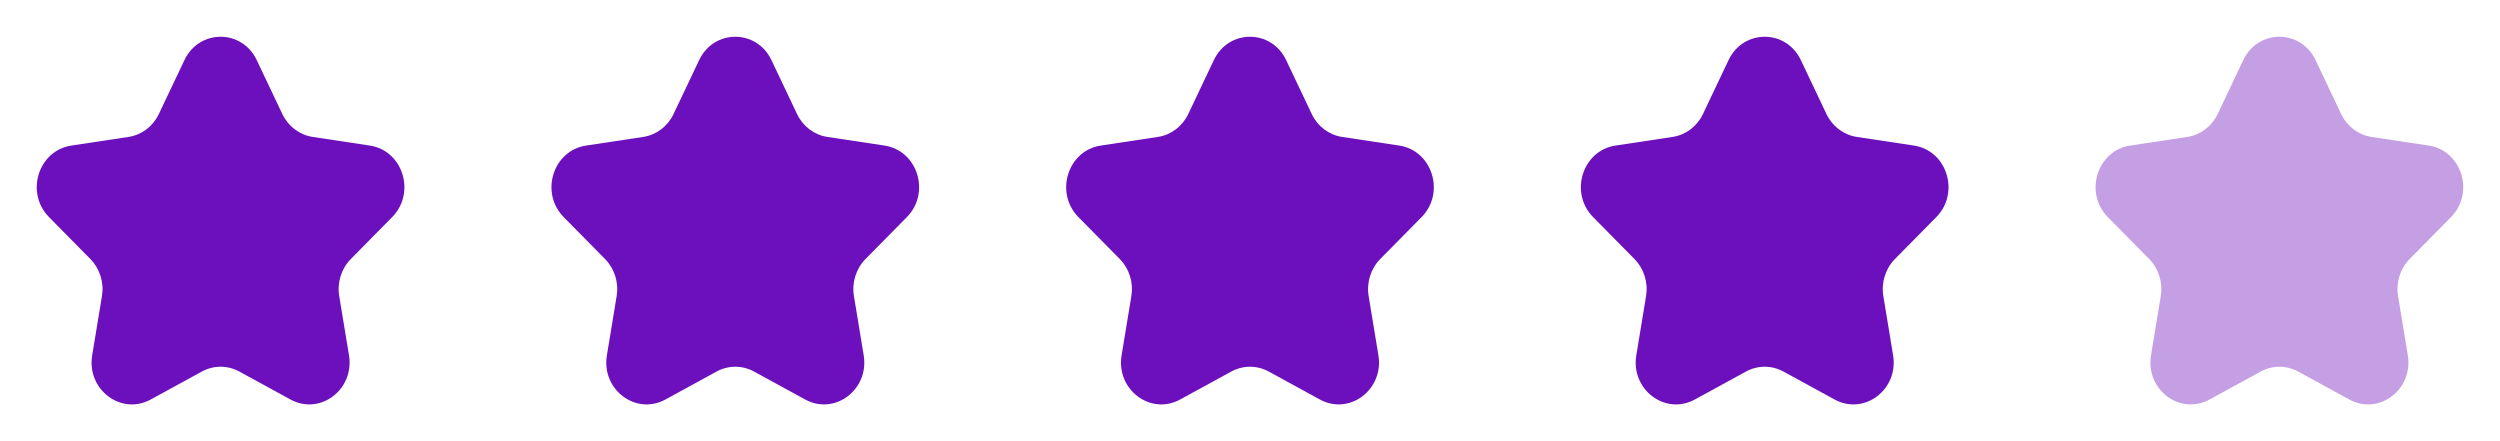 <svg width="136" height="24" viewBox="0 0 136 24" fill="none" xmlns="http://www.w3.org/2000/svg">
<path d="M10.033 3.271C10.838 1.576 13.162 1.576 13.967 3.271L15.358 6.201C15.677 6.874 16.295 7.341 17.01 7.449L20.119 7.919C21.919 8.191 22.637 10.489 21.335 11.809L19.085 14.09C18.568 14.614 18.332 15.368 18.454 16.108L18.985 19.328C19.293 21.192 17.412 22.613 15.802 21.733L13.021 20.213C12.382 19.863 11.618 19.863 10.979 20.213L8.198 21.733C6.588 22.613 4.707 21.192 5.015 19.329L5.546 16.108C5.668 15.368 5.432 14.614 4.915 14.09L2.665 11.809C1.363 10.489 2.081 8.191 3.881 7.919L6.99 7.449C7.705 7.341 8.323 6.874 8.642 6.201L10.033 3.271Z" fill="#6C0FBC"/>
<path d="M38.033 3.271C38.837 1.576 41.163 1.576 41.967 3.271L43.358 6.201C43.677 6.874 44.295 7.341 45.01 7.449L48.119 7.919C49.919 8.191 50.637 10.489 49.335 11.809L47.085 14.09C46.568 14.614 46.332 15.368 46.454 16.108L46.985 19.328C47.293 21.192 45.412 22.613 43.802 21.733L41.021 20.213C40.382 19.863 39.618 19.863 38.979 20.213L36.198 21.733C34.588 22.613 32.707 21.192 33.015 19.329L33.546 16.108C33.668 15.368 33.432 14.614 32.915 14.09L30.665 11.809C29.363 10.489 30.081 8.191 31.881 7.919L34.99 7.449C35.705 7.341 36.323 6.874 36.642 6.201L38.033 3.271Z" fill="#6C0FBC"/>
<path d="M66.033 3.271C66.838 1.576 69.162 1.576 69.967 3.271L71.358 6.201C71.677 6.874 72.295 7.341 73.01 7.449L76.119 7.919C77.919 8.191 78.637 10.489 77.335 11.809L75.085 14.09C74.568 14.614 74.332 15.368 74.454 16.108L74.985 19.328C75.293 21.192 73.412 22.613 71.802 21.733L69.021 20.213C68.382 19.863 67.618 19.863 66.979 20.213L64.198 21.733C62.588 22.613 60.707 21.192 61.015 19.329L61.546 16.108C61.668 15.368 61.432 14.614 60.915 14.09L58.665 11.809C57.363 10.489 58.081 8.191 59.881 7.919L62.99 7.449C63.705 7.341 64.323 6.874 64.642 6.201L66.033 3.271Z" fill="#6C0FBC"/>
<path d="M94.033 3.271C94.838 1.576 97.162 1.576 97.967 3.271L99.358 6.201C99.677 6.874 100.295 7.341 101.01 7.449L104.119 7.919C105.919 8.191 106.637 10.489 105.335 11.809L103.085 14.09C102.568 14.614 102.332 15.368 102.454 16.108L102.985 19.328C103.293 21.192 101.412 22.613 99.802 21.733L97.021 20.213C96.382 19.863 95.618 19.863 94.979 20.213L92.198 21.733C90.588 22.613 88.707 21.192 89.015 19.329L89.546 16.108C89.668 15.368 89.432 14.614 88.915 14.09L86.665 11.809C85.363 10.489 86.081 8.191 87.881 7.919L90.99 7.449C91.705 7.341 92.323 6.874 92.642 6.201L94.033 3.271Z" fill="#6C0FBC"/>
<path opacity="0.4" d="M122.033 3.271C122.837 1.576 125.162 1.576 125.967 3.271L127.358 6.201C127.677 6.874 128.295 7.341 129.01 7.449L132.119 7.919C133.919 8.191 134.637 10.489 133.335 11.809L131.085 14.09C130.568 14.614 130.332 15.368 130.454 16.108L130.985 19.328C131.293 21.192 129.412 22.613 127.802 21.733L125.021 20.213C124.382 19.863 123.618 19.863 122.979 20.213L120.198 21.733C118.588 22.613 116.707 21.192 117.015 19.329L117.546 16.108C117.668 15.368 117.432 14.614 116.915 14.09L114.665 11.809C113.363 10.489 114.081 8.191 115.881 7.919L118.99 7.449C119.705 7.341 120.323 6.874 120.642 6.201L122.033 3.271Z" fill="#6C0FBC"/>
</svg>
